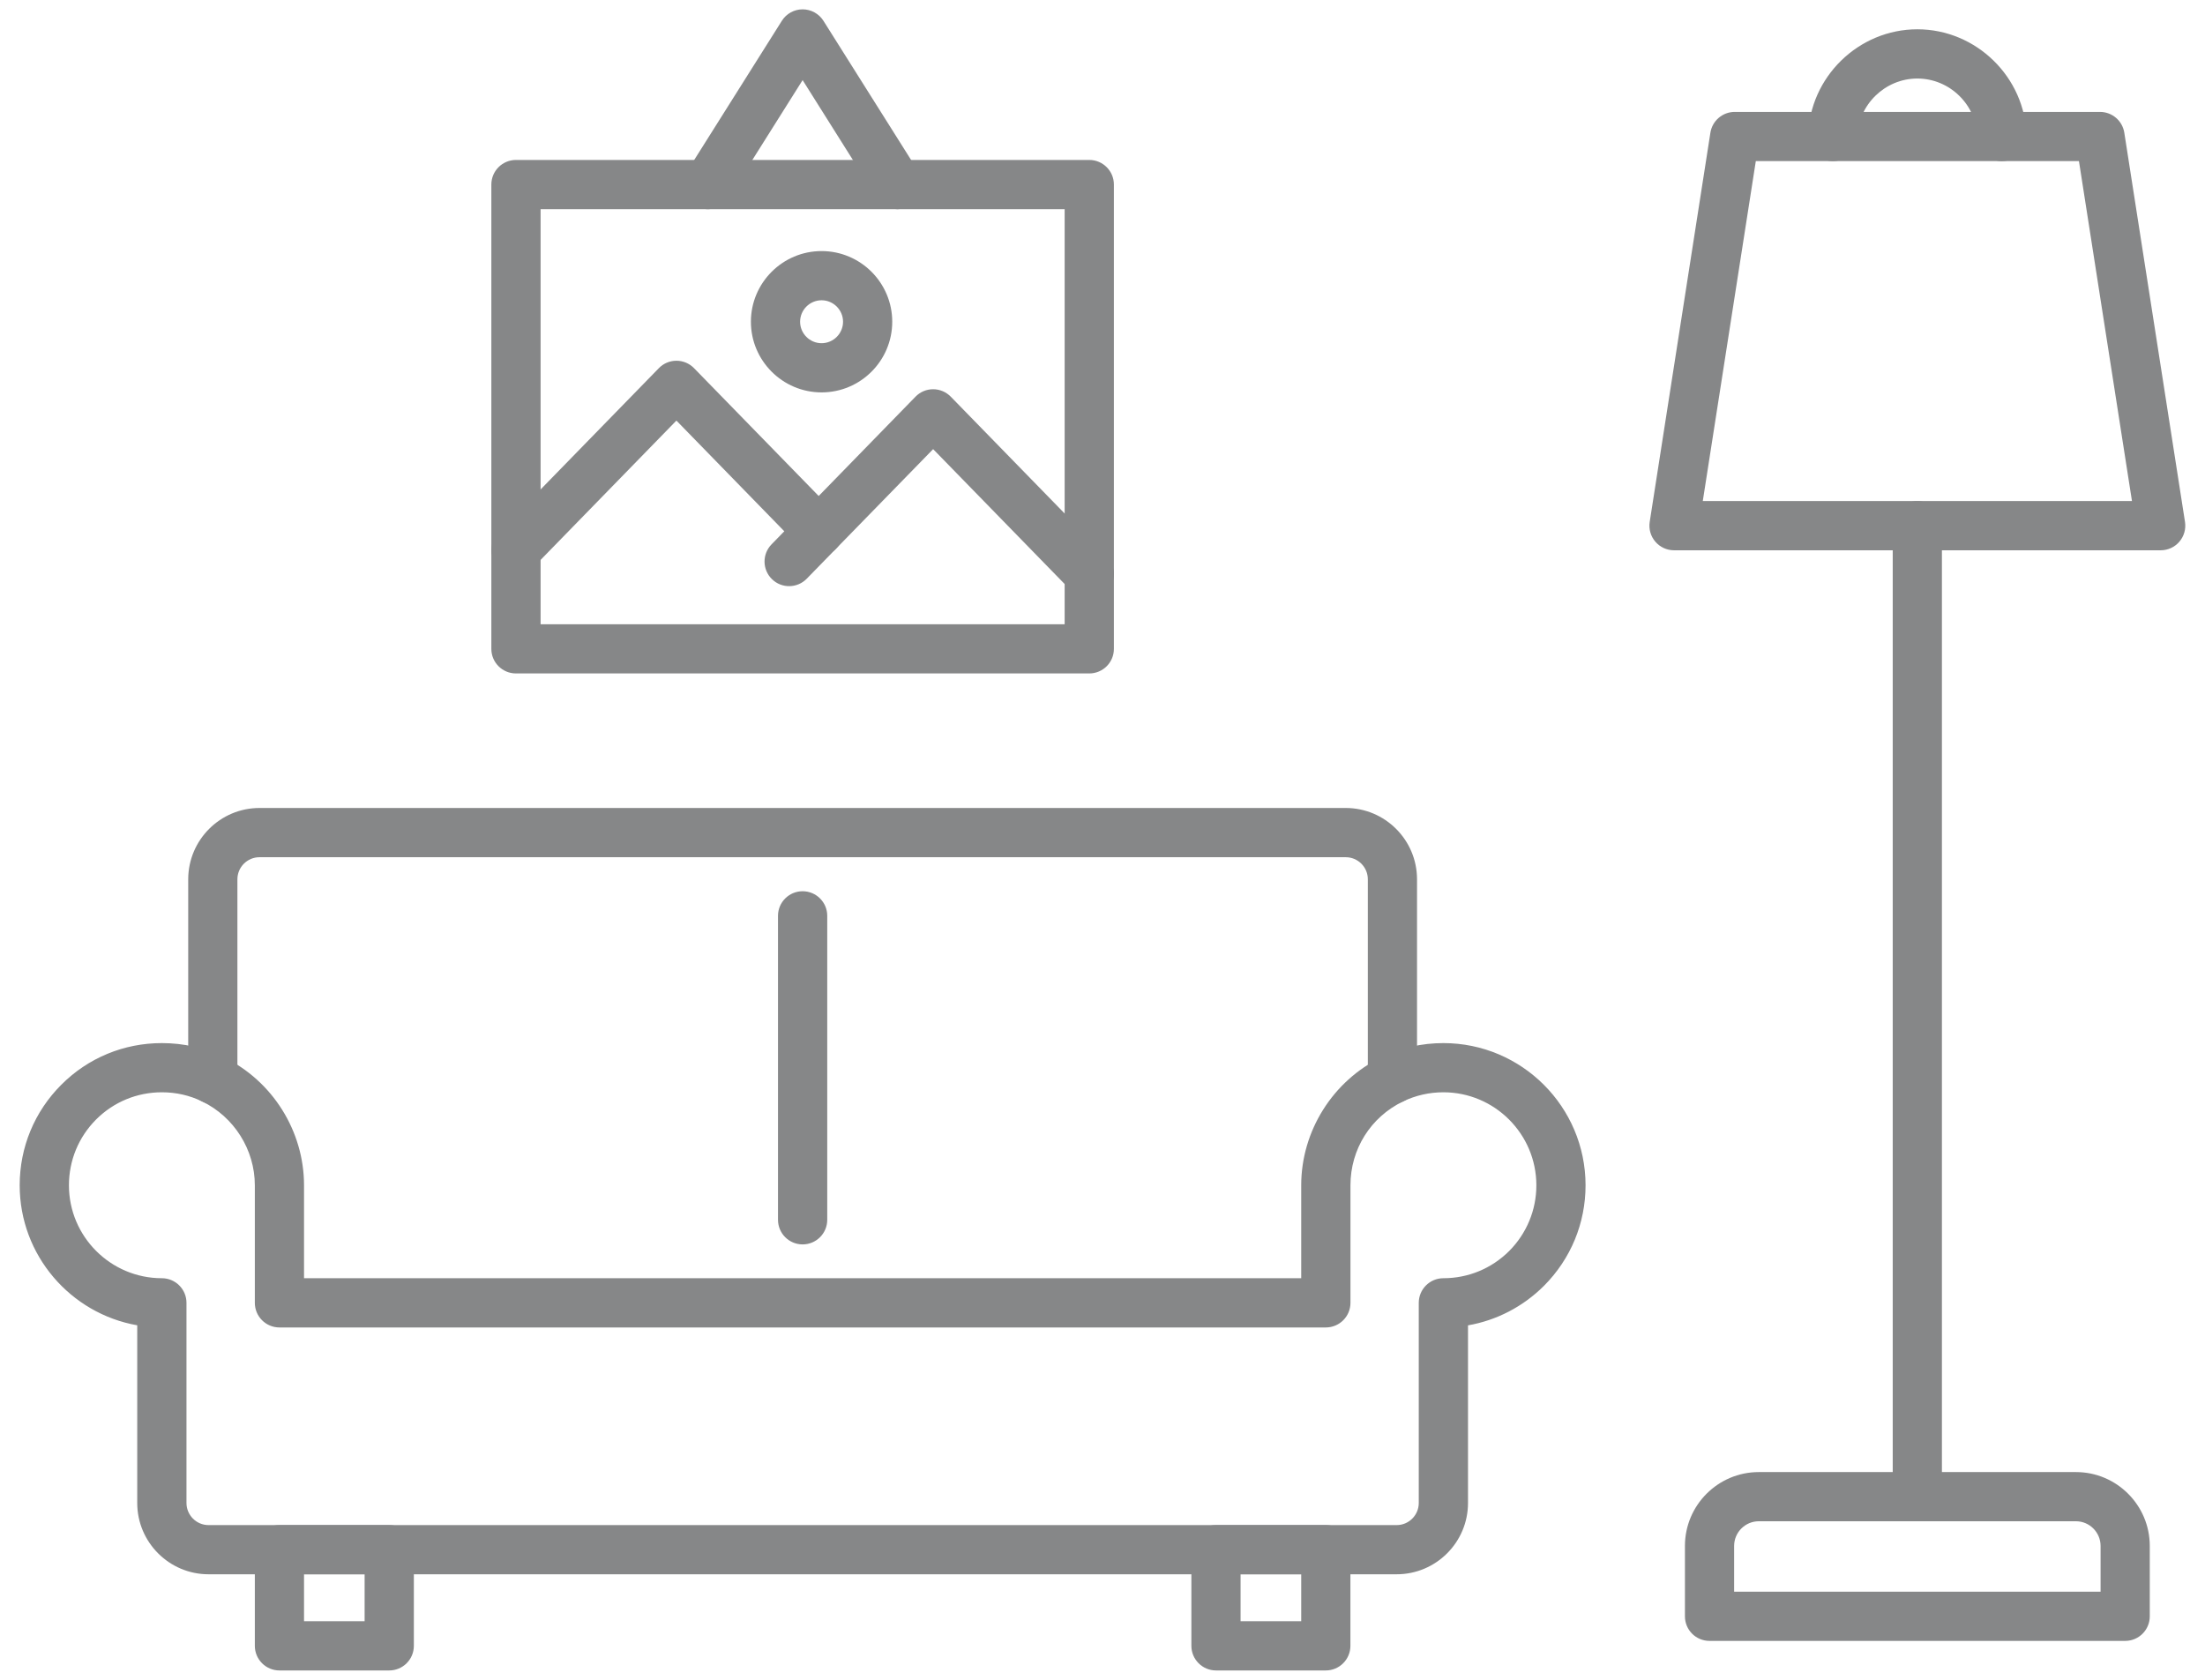 <svg width="42" height="32" viewBox="0 0 42 32" fill="none" xmlns="http://www.w3.org/2000/svg">
<path d="M26.603 29.99H3.972C3.224 29.99 2.614 29.381 2.614 28.632V25.247C1.344 25.024 0.375 23.913 0.375 22.58C0.375 21.855 0.657 21.175 1.168 20.664C1.679 20.152 2.359 19.871 3.083 19.871C3.496 19.871 3.891 19.96 4.257 20.138C5.189 20.587 5.791 21.546 5.791 22.58V24.35H24.785V22.58C24.785 21.546 25.387 20.588 26.318 20.138C26.689 19.96 27.084 19.871 27.493 19.871C28.986 19.871 30.201 21.086 30.201 22.58C30.201 23.302 29.92 23.982 29.409 24.495C29.008 24.894 28.506 25.153 27.962 25.248V28.632C27.962 29.381 27.352 29.99 26.603 29.99ZM3.083 20.808C2.61 20.808 2.165 20.992 1.831 21.326C1.497 21.661 1.313 22.106 1.313 22.58C1.313 23.556 2.107 24.35 3.083 24.35C3.342 24.35 3.552 24.56 3.552 24.819V28.632C3.552 28.864 3.741 29.053 3.972 29.053H26.603C26.835 29.053 27.024 28.864 27.024 28.632V24.819C27.024 24.56 27.234 24.35 27.493 24.35C27.966 24.35 28.41 24.166 28.746 23.832C29.079 23.497 29.264 23.052 29.264 22.58C29.264 21.603 28.469 20.808 27.493 20.808C27.225 20.808 26.966 20.867 26.725 20.982C26.107 21.281 25.723 21.893 25.723 22.58V24.819C25.723 25.078 25.513 25.288 25.254 25.288H5.322C5.064 25.288 4.854 25.078 4.854 24.819V22.58C4.854 21.903 4.459 21.276 3.849 20.982C3.611 20.866 3.353 20.808 3.083 20.808Z" fill="#868788"/>
<path d="M26.522 21.029C26.264 21.029 26.054 20.82 26.054 20.561V16.751C26.054 16.518 25.865 16.33 25.633 16.33H4.943C4.711 16.33 4.522 16.518 4.522 16.751V20.561C4.522 20.82 4.312 21.029 4.053 21.029C3.794 21.029 3.585 20.82 3.585 20.561V16.751C3.585 16.002 4.194 15.392 4.943 15.392H25.633C26.382 15.392 26.991 16.001 26.991 16.751V20.561C26.991 20.82 26.781 21.029 26.522 21.029Z" fill="#868788"/>
<path d="M15.288 23.706C15.029 23.706 14.819 23.496 14.819 23.237V17.446C14.819 17.188 15.029 16.978 15.288 16.978C15.547 16.978 15.757 17.188 15.757 17.446V23.237C15.757 23.496 15.547 23.706 15.288 23.706ZM7.414 31.822H5.322C5.064 31.822 4.854 31.612 4.854 31.353V29.522C4.854 29.263 5.064 29.053 5.322 29.053H7.414C7.673 29.053 7.883 29.263 7.883 29.522V31.353C7.883 31.612 7.673 31.822 7.414 31.822ZM5.791 30.884H6.945V29.99H5.791V30.884ZM25.253 31.822H23.162C22.903 31.822 22.693 31.612 22.693 31.353V29.522C22.693 29.263 22.903 29.053 23.162 29.053H25.253C25.512 29.053 25.722 29.263 25.722 29.522V31.353C25.722 31.612 25.512 31.822 25.253 31.822ZM23.63 30.884H24.785V29.99H23.63V30.884Z" fill="#868788"/>
<path d="M40.48 31.259H32.562C32.303 31.259 32.094 31.05 32.094 30.791V29.45C32.094 28.674 32.725 28.043 33.501 28.043H39.542C40.317 28.043 40.948 28.674 40.948 29.45V30.791C40.948 31.049 40.739 31.259 40.48 31.259ZM33.031 30.322H40.011V29.45C40.011 29.191 39.8 28.98 39.542 28.98H33.501C33.242 28.98 33.031 29.191 33.031 29.45V30.322Z" fill="#868788"/>
<path d="M36.521 28.98C36.262 28.98 36.052 28.77 36.052 28.511V10.014C36.052 9.755 36.262 9.545 36.521 9.545C36.78 9.545 36.989 9.755 36.989 10.014V28.511C36.989 28.77 36.78 28.98 36.521 28.98Z" fill="#868788"/>
<path d="M41.156 10.483H31.886C31.749 10.483 31.619 10.423 31.53 10.319C31.441 10.215 31.402 10.077 31.423 9.942L32.579 2.528C32.615 2.3 32.811 2.132 33.042 2.132H40C40.231 2.132 40.427 2.3 40.463 2.528L41.619 9.942C41.64 10.077 41.601 10.215 41.512 10.319C41.423 10.423 41.293 10.483 41.156 10.483ZM32.434 9.545H40.609L39.599 3.069H33.444L32.434 9.545Z" fill="#868788"/>
<path d="M38.132 3.07C37.878 3.07 37.669 2.867 37.663 2.612C37.649 1.996 37.137 1.496 36.521 1.496C35.905 1.496 35.392 1.996 35.378 2.612C35.372 2.87 35.16 3.076 34.899 3.069C34.64 3.063 34.435 2.849 34.441 2.59C34.467 1.469 35.4 0.558 36.521 0.558C37.642 0.558 38.575 1.469 38.601 2.59C38.607 2.849 38.402 3.063 38.143 3.069C38.139 3.07 38.136 3.07 38.132 3.07Z" fill="#868788"/>
<path d="M20.748 12.829H9.828C9.569 12.829 9.359 12.62 9.359 12.361V3.516C9.359 3.257 9.569 3.047 9.828 3.047H20.748C21.007 3.047 21.217 3.257 21.217 3.516V12.361C21.217 12.62 21.007 12.829 20.748 12.829ZM10.297 11.892H20.279V3.985H10.297V11.892Z" fill="#868788"/>
<path d="M9.828 10.944C9.71 10.944 9.592 10.9 9.501 10.811C9.316 10.631 9.312 10.334 9.493 10.149L12.549 7.014C12.637 6.923 12.758 6.872 12.884 6.872C13.011 6.872 13.132 6.923 13.22 7.014L15.93 9.793C16.11 9.979 16.106 10.275 15.921 10.456C15.736 10.637 15.439 10.633 15.258 10.448L12.884 8.012L10.164 10.803C10.072 10.897 9.95 10.944 9.828 10.944Z" fill="#868788"/>
<path d="M20.748 11.404C20.626 11.404 20.504 11.357 20.412 11.262L17.774 8.556L15.367 11.024C15.186 11.21 14.889 11.214 14.704 11.033C14.519 10.852 14.515 10.556 14.696 10.37L17.438 7.557C17.526 7.466 17.647 7.415 17.774 7.415C17.9 7.415 18.021 7.466 18.11 7.557L21.084 10.608C21.265 10.793 21.261 11.09 21.075 11.271C20.984 11.36 20.866 11.404 20.748 11.404ZM15.649 7.475C14.907 7.475 14.303 6.871 14.303 6.129C14.303 5.387 14.907 4.783 15.649 4.783C16.392 4.783 16.995 5.387 16.995 6.129C16.995 6.871 16.392 7.475 15.649 7.475ZM15.649 5.72C15.424 5.72 15.24 5.904 15.24 6.129C15.24 6.354 15.424 6.538 15.649 6.538C15.874 6.538 16.058 6.354 16.058 6.129C16.058 5.904 15.874 5.72 15.649 5.72ZM17.096 3.985C16.94 3.985 16.788 3.907 16.698 3.766L15.288 1.526L13.878 3.766C13.74 3.985 13.45 4.051 13.231 3.913C13.012 3.775 12.947 3.485 13.085 3.266L14.892 0.397C14.977 0.261 15.127 0.178 15.288 0.178C15.449 0.178 15.599 0.261 15.685 0.397L17.492 3.266C17.63 3.485 17.564 3.775 17.345 3.913C17.267 3.962 17.181 3.985 17.096 3.985Z" fill="#868788"/>
</svg>
